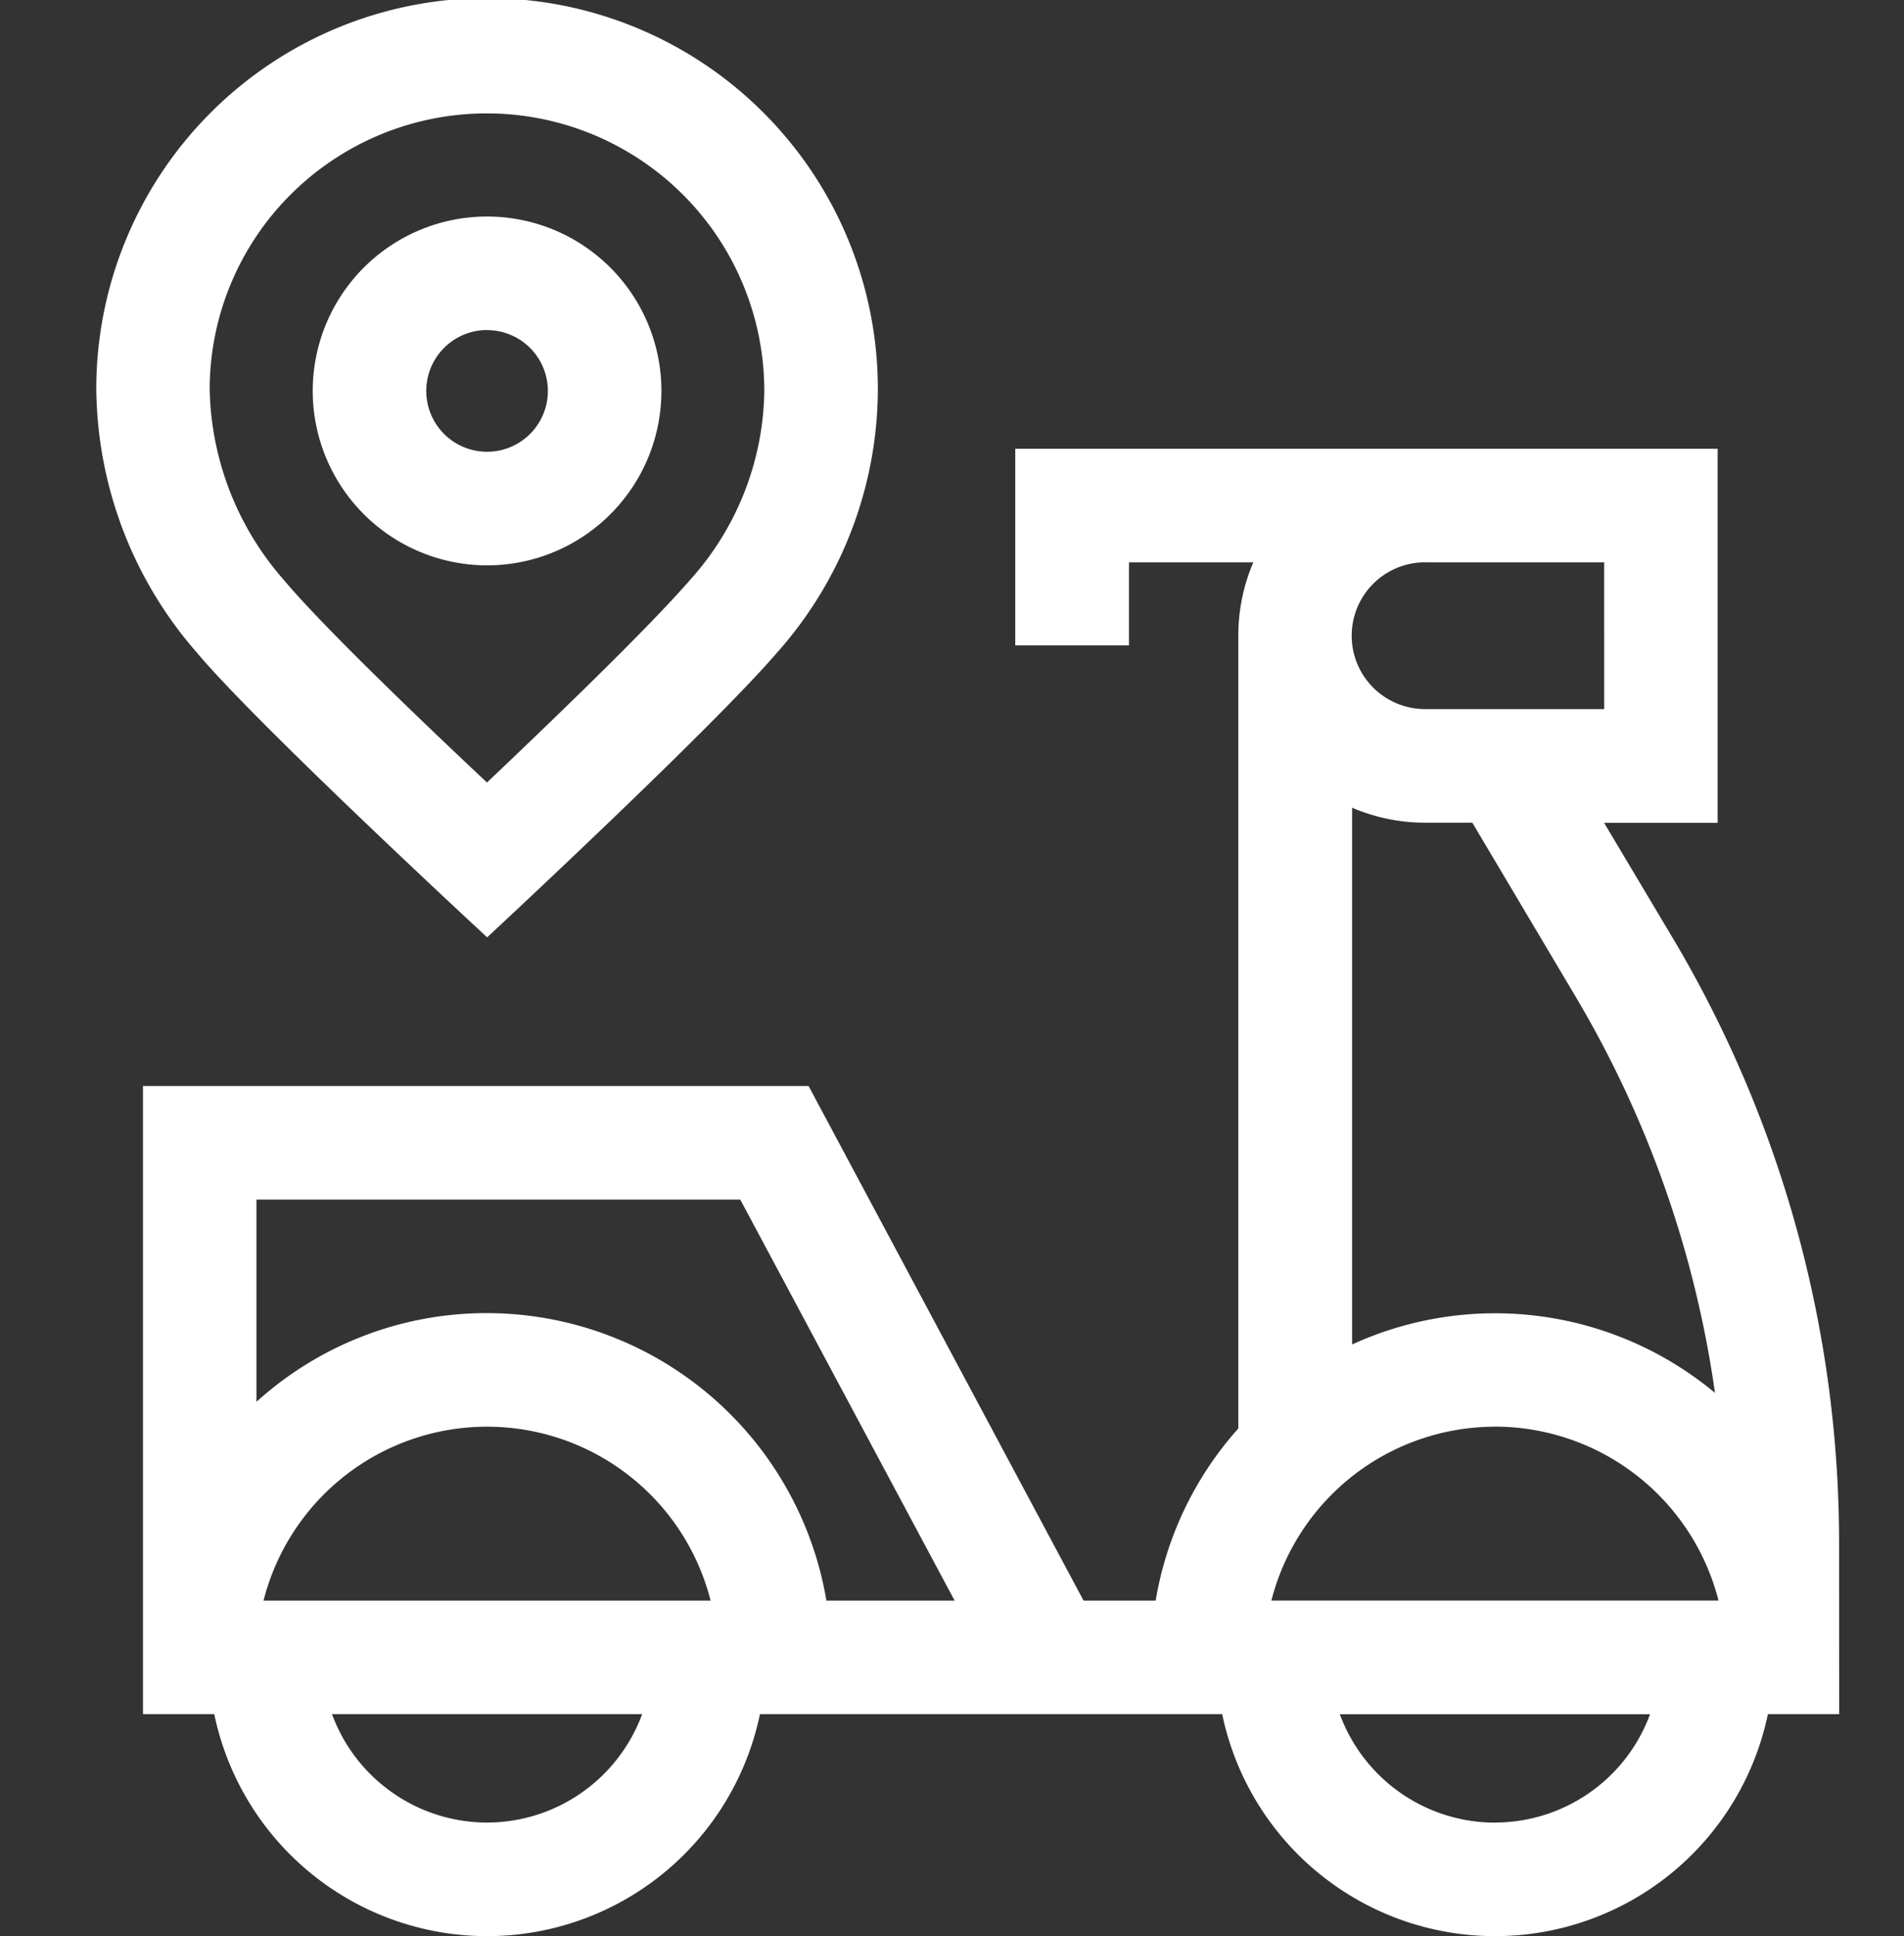 <svg height="24" viewBox="0 0 23.611 24" width="23.611" xmlns="http://www.w3.org/2000/svg">
    <rect x="0" y="0" width="23.611" height="24" fill="#333333" stroke="none"/>
    <g data-name="Out For Delivery" id="Out_For_Delivery" transform="translate(-17000 4804)">
        <rect fill="none" height="24" id="Back" transform="translate(17000 -4804)" width="23.612" />
        <g data-name="scooter_8981448(1)" id="scooter_8981448_1_"
            transform="translate(17000 -4804)">
            <path
                d="M22.806,19.122a14.66,14.66,0,0,0-2.066-7.5L19.892,10.2H21.3V5.563h-8.71V8H14V6.971h1.542a2.3,2.3,0,0,0-.186.91v9.826a4.255,4.255,0,0,0-1.025,2.134h-.894l-3.41-6.379H1.773v7.786h.884a3.456,3.456,0,0,0,6.767,0h5.732a3.456,3.456,0,0,0,6.767,0h.884ZM6.04,22.592a2.051,2.051,0,0,1-1.923-1.344H7.963A2.052,2.052,0,0,1,6.04,22.592ZM3.268,19.841a2.86,2.86,0,0,1,5.544,0ZM6.04,16.277a4.25,4.25,0,0,0-2.86,1.1V14.87h6l2.658,4.971h-1.59A4.274,4.274,0,0,0,6.04,16.277Zm13.491-3.936a13.252,13.252,0,0,1,1.736,4.925,4.26,4.26,0,0,0-4.5-.6V10.012a2.3,2.3,0,0,0,.91.186h.581Zm-.992,5.343a2.865,2.865,0,0,1,2.772,2.156H15.766A2.865,2.865,0,0,1,18.538,17.685ZM17.672,6.971h2.221V8.79H17.672a.91.91,0,1,1,0-1.82Zm.866,15.622a2.052,2.052,0,0,1-1.923-1.344h3.847A2.052,2.052,0,0,1,18.538,22.592Z"
                data-name="Path 8347" fill="#ffff" id="Path_8347" />
            <path
                d="M6.04,7.008A2.162,2.162,0,1,0,3.878,4.846,2.164,2.164,0,0,0,6.04,7.008Zm0-2.916a.754.754,0,1,1-.754.754A.755.755,0,0,1,6.04,4.091Z"
                data-name="Path 8348" fill="#ffff" id="Path_8348" />
            <path
                d="M6.041,11.619S8.8,9.059,9.627,8.1a4.928,4.928,0,0,0,1.259-3.258,4.846,4.846,0,0,0-9.692-.039A5.031,5.031,0,0,0,2.438,8.086C3.187,8.982,6.041,11.619,6.041,11.619ZM3.616,2.4A3.442,3.442,0,0,1,9.478,4.846a3.566,3.566,0,0,1-.914,2.335C8.01,7.82,6.736,9.038,6.039,9.7c-.714-.67-2.026-1.921-2.521-2.513A3.684,3.684,0,0,1,2.6,4.818,3.417,3.417,0,0,1,3.616,2.4Z"
                data-name="Path 8349" fill="#ffff" id="Path_8349" />
        </g>
    </g>
</svg>
